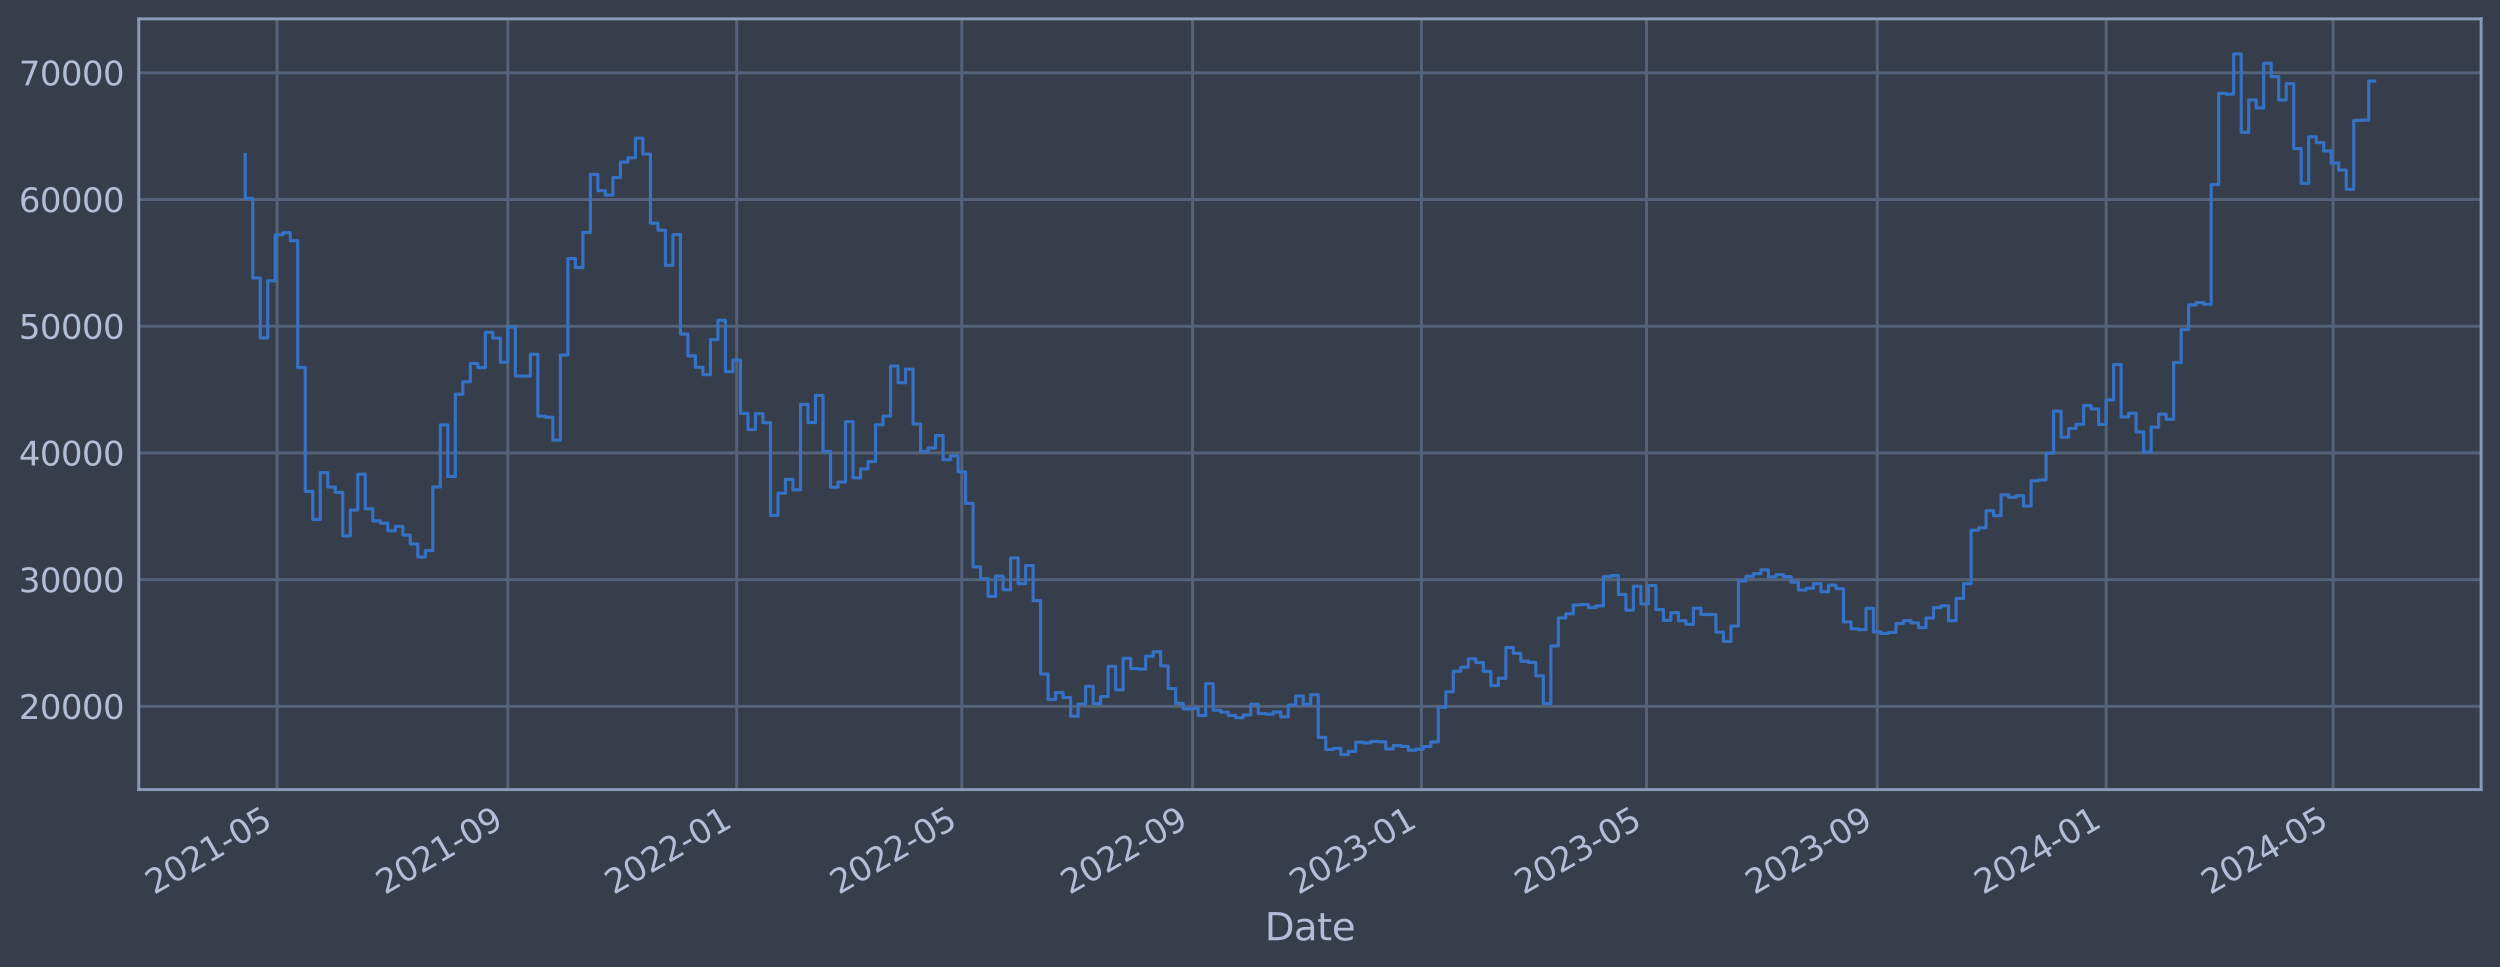 <?xml version="1.0" encoding="utf-8" standalone="no"?>
<!DOCTYPE svg PUBLIC "-//W3C//DTD SVG 1.1//EN"
  "http://www.w3.org/Graphics/SVG/1.1/DTD/svg11.dtd">
<svg xmlns:xlink="http://www.w3.org/1999/xlink" width="952.884pt" height="368.58pt" viewBox="0 0 952.884 368.58" xmlns="http://www.w3.org/2000/svg" version="1.1">
 <defs>
  <style type="text/css">*{stroke-linejoin: round; stroke-linecap: butt}</style>
 </defs>
 <g id="figure_1">
  <g id="patch_1">
   <path d="M 0 368.58 
L 952.884 368.58 
L 952.884 0 
L 0 0 
z
" style="fill: #373e4b"/>
  </g>
  <g id="axes_1">
   <g id="patch_2">
    <path d="M 52.884 300.96 
L 945.684 300.96 
L 945.684 7.2 
L 52.884 7.2 
z
" style="fill: #373e4b"/>
   </g>
   <g id="matplotlib.axis_1">
    <g id="xtick_1">
     <g id="line2d_1">
      <path d="M 105.621 300.96 
L 105.621 7.2 
" clip-path="url(#p1d9e67acd2)" style="fill: none; stroke: #546379; stroke-width: 1.12; stroke-linecap: square"/>
     </g>
     <g id="line2d_2"/>
     <g id="text_1">
      <!-- 2021-05 -->
      <g style="fill: #b1bed6" transform="translate(58.717 341.175) rotate(-30) scale(0.126 -0.126)">
       <defs>
        <path id="DejaVuSans-32" d="M 1228 531 
L 3431 531 
L 3431 0 
L 469 0 
L 469 531 
Q 828 903 1448 1529 
Q 2069 2156 2228 2338 
Q 2531 2678 2651 2914 
Q 2772 3150 2772 3378 
Q 2772 3750 2511 3984 
Q 2250 4219 1831 4219 
Q 1534 4219 1204 4116 
Q 875 4013 500 3803 
L 500 4441 
Q 881 4594 1212 4672 
Q 1544 4750 1819 4750 
Q 2544 4750 2975 4387 
Q 3406 4025 3406 3419 
Q 3406 3131 3298 2873 
Q 3191 2616 2906 2266 
Q 2828 2175 2409 1742 
Q 1991 1309 1228 531 
z
" transform="scale(0.016)"/>
        <path id="DejaVuSans-30" d="M 2034 4250 
Q 1547 4250 1301 3770 
Q 1056 3291 1056 2328 
Q 1056 1369 1301 889 
Q 1547 409 2034 409 
Q 2525 409 2770 889 
Q 3016 1369 3016 2328 
Q 3016 3291 2770 3770 
Q 2525 4250 2034 4250 
z
M 2034 4750 
Q 2819 4750 3233 4129 
Q 3647 3509 3647 2328 
Q 3647 1150 3233 529 
Q 2819 -91 2034 -91 
Q 1250 -91 836 529 
Q 422 1150 422 2328 
Q 422 3509 836 4129 
Q 1250 4750 2034 4750 
z
" transform="scale(0.016)"/>
        <path id="DejaVuSans-31" d="M 794 531 
L 1825 531 
L 1825 4091 
L 703 3866 
L 703 4441 
L 1819 4666 
L 2450 4666 
L 2450 531 
L 3481 531 
L 3481 0 
L 794 0 
L 794 531 
z
" transform="scale(0.016)"/>
        <path id="DejaVuSans-2d" d="M 313 2009 
L 1997 2009 
L 1997 1497 
L 313 1497 
L 313 2009 
z
" transform="scale(0.016)"/>
        <path id="DejaVuSans-35" d="M 691 4666 
L 3169 4666 
L 3169 4134 
L 1269 4134 
L 1269 2991 
Q 1406 3038 1543 3061 
Q 1681 3084 1819 3084 
Q 2600 3084 3056 2656 
Q 3513 2228 3513 1497 
Q 3513 744 3044 326 
Q 2575 -91 1722 -91 
Q 1428 -91 1123 -41 
Q 819 9 494 109 
L 494 744 
Q 775 591 1075 516 
Q 1375 441 1709 441 
Q 2250 441 2565 725 
Q 2881 1009 2881 1497 
Q 2881 1984 2565 2268 
Q 2250 2553 1709 2553 
Q 1456 2553 1204 2497 
Q 953 2441 691 2322 
L 691 4666 
z
" transform="scale(0.016)"/>
       </defs>
       <use xlink:href="#DejaVuSans-32"/>
       <use xlink:href="#DejaVuSans-30" x="63.623"/>
       <use xlink:href="#DejaVuSans-32" x="127.246"/>
       <use xlink:href="#DejaVuSans-31" x="190.869"/>
       <use xlink:href="#DejaVuSans-2d" x="254.492"/>
       <use xlink:href="#DejaVuSans-30" x="290.576"/>
       <use xlink:href="#DejaVuSans-35" x="354.199"/>
      </g>
     </g>
    </g>
    <g id="xtick_2">
     <g id="line2d_3">
      <path d="M 193.567 300.96 
L 193.567 7.2 
" clip-path="url(#p1d9e67acd2)" style="fill: none; stroke: #546379; stroke-width: 1.12; stroke-linecap: square"/>
     </g>
     <g id="line2d_4"/>
     <g id="text_2">
      <!-- 2021-09 -->
      <g style="fill: #b1bed6" transform="translate(146.663 341.175) rotate(-30) scale(0.126 -0.126)">
       <defs>
        <path id="DejaVuSans-39" d="M 703 97 
L 703 672 
Q 941 559 1184 500 
Q 1428 441 1663 441 
Q 2288 441 2617 861 
Q 2947 1281 2994 2138 
Q 2813 1869 2534 1725 
Q 2256 1581 1919 1581 
Q 1219 1581 811 2004 
Q 403 2428 403 3163 
Q 403 3881 828 4315 
Q 1253 4750 1959 4750 
Q 2769 4750 3195 4129 
Q 3622 3509 3622 2328 
Q 3622 1225 3098 567 
Q 2575 -91 1691 -91 
Q 1453 -91 1209 -44 
Q 966 3 703 97 
z
M 1959 2075 
Q 2384 2075 2632 2365 
Q 2881 2656 2881 3163 
Q 2881 3666 2632 3958 
Q 2384 4250 1959 4250 
Q 1534 4250 1286 3958 
Q 1038 3666 1038 3163 
Q 1038 2656 1286 2365 
Q 1534 2075 1959 2075 
z
" transform="scale(0.016)"/>
       </defs>
       <use xlink:href="#DejaVuSans-32"/>
       <use xlink:href="#DejaVuSans-30" x="63.623"/>
       <use xlink:href="#DejaVuSans-32" x="127.246"/>
       <use xlink:href="#DejaVuSans-31" x="190.869"/>
       <use xlink:href="#DejaVuSans-2d" x="254.492"/>
       <use xlink:href="#DejaVuSans-30" x="290.576"/>
       <use xlink:href="#DejaVuSans-39" x="354.199"/>
      </g>
     </g>
    </g>
    <g id="xtick_3">
     <g id="line2d_5">
      <path d="M 280.798 300.96 
L 280.798 7.2 
" clip-path="url(#p1d9e67acd2)" style="fill: none; stroke: #546379; stroke-width: 1.12; stroke-linecap: square"/>
     </g>
     <g id="line2d_6"/>
     <g id="text_3">
      <!-- 2022-01 -->
      <g style="fill: #b1bed6" transform="translate(233.894 341.175) rotate(-30) scale(0.126 -0.126)">
       <use xlink:href="#DejaVuSans-32"/>
       <use xlink:href="#DejaVuSans-30" x="63.623"/>
       <use xlink:href="#DejaVuSans-32" x="127.246"/>
       <use xlink:href="#DejaVuSans-32" x="190.869"/>
       <use xlink:href="#DejaVuSans-2d" x="254.492"/>
       <use xlink:href="#DejaVuSans-30" x="290.576"/>
       <use xlink:href="#DejaVuSans-31" x="354.199"/>
      </g>
     </g>
    </g>
    <g id="xtick_4">
     <g id="line2d_7">
      <path d="M 366.599 300.96 
L 366.599 7.2 
" clip-path="url(#p1d9e67acd2)" style="fill: none; stroke: #546379; stroke-width: 1.12; stroke-linecap: square"/>
     </g>
     <g id="line2d_8"/>
     <g id="text_4">
      <!-- 2022-05 -->
      <g style="fill: #b1bed6" transform="translate(319.695 341.175) rotate(-30) scale(0.126 -0.126)">
       <use xlink:href="#DejaVuSans-32"/>
       <use xlink:href="#DejaVuSans-30" x="63.623"/>
       <use xlink:href="#DejaVuSans-32" x="127.246"/>
       <use xlink:href="#DejaVuSans-32" x="190.869"/>
       <use xlink:href="#DejaVuSans-2d" x="254.492"/>
       <use xlink:href="#DejaVuSans-30" x="290.576"/>
       <use xlink:href="#DejaVuSans-35" x="354.199"/>
      </g>
     </g>
    </g>
    <g id="xtick_5">
     <g id="line2d_9">
      <path d="M 454.545 300.96 
L 454.545 7.2 
" clip-path="url(#p1d9e67acd2)" style="fill: none; stroke: #546379; stroke-width: 1.12; stroke-linecap: square"/>
     </g>
     <g id="line2d_10"/>
     <g id="text_5">
      <!-- 2022-09 -->
      <g style="fill: #b1bed6" transform="translate(407.641 341.175) rotate(-30) scale(0.126 -0.126)">
       <use xlink:href="#DejaVuSans-32"/>
       <use xlink:href="#DejaVuSans-30" x="63.623"/>
       <use xlink:href="#DejaVuSans-32" x="127.246"/>
       <use xlink:href="#DejaVuSans-32" x="190.869"/>
       <use xlink:href="#DejaVuSans-2d" x="254.492"/>
       <use xlink:href="#DejaVuSans-30" x="290.576"/>
       <use xlink:href="#DejaVuSans-39" x="354.199"/>
      </g>
     </g>
    </g>
    <g id="xtick_6">
     <g id="line2d_11">
      <path d="M 541.776 300.96 
L 541.776 7.2 
" clip-path="url(#p1d9e67acd2)" style="fill: none; stroke: #546379; stroke-width: 1.12; stroke-linecap: square"/>
     </g>
     <g id="line2d_12"/>
     <g id="text_6">
      <!-- 2023-01 -->
      <g style="fill: #b1bed6" transform="translate(494.872 341.175) rotate(-30) scale(0.126 -0.126)">
       <defs>
        <path id="DejaVuSans-33" d="M 2597 2516 
Q 3050 2419 3304 2112 
Q 3559 1806 3559 1356 
Q 3559 666 3084 287 
Q 2609 -91 1734 -91 
Q 1441 -91 1130 -33 
Q 819 25 488 141 
L 488 750 
Q 750 597 1062 519 
Q 1375 441 1716 441 
Q 2309 441 2620 675 
Q 2931 909 2931 1356 
Q 2931 1769 2642 2001 
Q 2353 2234 1838 2234 
L 1294 2234 
L 1294 2753 
L 1863 2753 
Q 2328 2753 2575 2939 
Q 2822 3125 2822 3475 
Q 2822 3834 2567 4026 
Q 2313 4219 1838 4219 
Q 1578 4219 1281 4162 
Q 984 4106 628 3988 
L 628 4550 
Q 988 4650 1302 4700 
Q 1616 4750 1894 4750 
Q 2613 4750 3031 4423 
Q 3450 4097 3450 3541 
Q 3450 3153 3228 2886 
Q 3006 2619 2597 2516 
z
" transform="scale(0.016)"/>
       </defs>
       <use xlink:href="#DejaVuSans-32"/>
       <use xlink:href="#DejaVuSans-30" x="63.623"/>
       <use xlink:href="#DejaVuSans-32" x="127.246"/>
       <use xlink:href="#DejaVuSans-33" x="190.869"/>
       <use xlink:href="#DejaVuSans-2d" x="254.492"/>
       <use xlink:href="#DejaVuSans-30" x="290.576"/>
       <use xlink:href="#DejaVuSans-31" x="354.199"/>
      </g>
     </g>
    </g>
    <g id="xtick_7">
     <g id="line2d_13">
      <path d="M 627.577 300.96 
L 627.577 7.2 
" clip-path="url(#p1d9e67acd2)" style="fill: none; stroke: #546379; stroke-width: 1.12; stroke-linecap: square"/>
     </g>
     <g id="line2d_14"/>
     <g id="text_7">
      <!-- 2023-05 -->
      <g style="fill: #b1bed6" transform="translate(580.673 341.175) rotate(-30) scale(0.126 -0.126)">
       <use xlink:href="#DejaVuSans-32"/>
       <use xlink:href="#DejaVuSans-30" x="63.623"/>
       <use xlink:href="#DejaVuSans-32" x="127.246"/>
       <use xlink:href="#DejaVuSans-33" x="190.869"/>
       <use xlink:href="#DejaVuSans-2d" x="254.492"/>
       <use xlink:href="#DejaVuSans-30" x="290.576"/>
       <use xlink:href="#DejaVuSans-35" x="354.199"/>
      </g>
     </g>
    </g>
    <g id="xtick_8">
     <g id="line2d_15">
      <path d="M 715.523 300.96 
L 715.523 7.2 
" clip-path="url(#p1d9e67acd2)" style="fill: none; stroke: #546379; stroke-width: 1.12; stroke-linecap: square"/>
     </g>
     <g id="line2d_16"/>
     <g id="text_8">
      <!-- 2023-09 -->
      <g style="fill: #b1bed6" transform="translate(668.619 341.175) rotate(-30) scale(0.126 -0.126)">
       <use xlink:href="#DejaVuSans-32"/>
       <use xlink:href="#DejaVuSans-30" x="63.623"/>
       <use xlink:href="#DejaVuSans-32" x="127.246"/>
       <use xlink:href="#DejaVuSans-33" x="190.869"/>
       <use xlink:href="#DejaVuSans-2d" x="254.492"/>
       <use xlink:href="#DejaVuSans-30" x="290.576"/>
       <use xlink:href="#DejaVuSans-39" x="354.199"/>
      </g>
     </g>
    </g>
    <g id="xtick_9">
     <g id="line2d_17">
      <path d="M 802.754 300.96 
L 802.754 7.2 
" clip-path="url(#p1d9e67acd2)" style="fill: none; stroke: #546379; stroke-width: 1.12; stroke-linecap: square"/>
     </g>
     <g id="line2d_18"/>
     <g id="text_9">
      <!-- 2024-01 -->
      <g style="fill: #b1bed6" transform="translate(755.85 341.175) rotate(-30) scale(0.126 -0.126)">
       <defs>
        <path id="DejaVuSans-34" d="M 2419 4116 
L 825 1625 
L 2419 1625 
L 2419 4116 
z
M 2253 4666 
L 3047 4666 
L 3047 1625 
L 3713 1625 
L 3713 1100 
L 3047 1100 
L 3047 0 
L 2419 0 
L 2419 1100 
L 313 1100 
L 313 1709 
L 2253 4666 
z
" transform="scale(0.016)"/>
       </defs>
       <use xlink:href="#DejaVuSans-32"/>
       <use xlink:href="#DejaVuSans-30" x="63.623"/>
       <use xlink:href="#DejaVuSans-32" x="127.246"/>
       <use xlink:href="#DejaVuSans-34" x="190.869"/>
       <use xlink:href="#DejaVuSans-2d" x="254.492"/>
       <use xlink:href="#DejaVuSans-30" x="290.576"/>
       <use xlink:href="#DejaVuSans-31" x="354.199"/>
      </g>
     </g>
    </g>
    <g id="xtick_10">
     <g id="line2d_19">
      <path d="M 889.27 300.96 
L 889.27 7.2 
" clip-path="url(#p1d9e67acd2)" style="fill: none; stroke: #546379; stroke-width: 1.12; stroke-linecap: square"/>
     </g>
     <g id="line2d_20"/>
     <g id="text_10">
      <!-- 2024-05 -->
      <g style="fill: #b1bed6" transform="translate(842.366 341.175) rotate(-30) scale(0.126 -0.126)">
       <use xlink:href="#DejaVuSans-32"/>
       <use xlink:href="#DejaVuSans-30" x="63.623"/>
       <use xlink:href="#DejaVuSans-32" x="127.246"/>
       <use xlink:href="#DejaVuSans-34" x="190.869"/>
       <use xlink:href="#DejaVuSans-2d" x="254.492"/>
       <use xlink:href="#DejaVuSans-30" x="290.576"/>
       <use xlink:href="#DejaVuSans-35" x="354.199"/>
      </g>
     </g>
    </g>
    <g id="text_11">
     <!-- Date -->
     <g style="fill: #b1bed6" transform="translate(482.075 358.386) scale(0.144 -0.144)">
      <defs>
       <path id="DejaVuSans-44" d="M 1259 4147 
L 1259 519 
L 2022 519 
Q 2988 519 3436 956 
Q 3884 1394 3884 2338 
Q 3884 3275 3436 3711 
Q 2988 4147 2022 4147 
L 1259 4147 
z
M 628 4666 
L 1925 4666 
Q 3281 4666 3915 4102 
Q 4550 3538 4550 2338 
Q 4550 1131 3912 565 
Q 3275 0 1925 0 
L 628 0 
L 628 4666 
z
" transform="scale(0.016)"/>
       <path id="DejaVuSans-61" d="M 2194 1759 
Q 1497 1759 1228 1600 
Q 959 1441 959 1056 
Q 959 750 1161 570 
Q 1363 391 1709 391 
Q 2188 391 2477 730 
Q 2766 1069 2766 1631 
L 2766 1759 
L 2194 1759 
z
M 3341 1997 
L 3341 0 
L 2766 0 
L 2766 531 
Q 2569 213 2275 61 
Q 1981 -91 1556 -91 
Q 1019 -91 701 211 
Q 384 513 384 1019 
Q 384 1609 779 1909 
Q 1175 2209 1959 2209 
L 2766 2209 
L 2766 2266 
Q 2766 2663 2505 2880 
Q 2244 3097 1772 3097 
Q 1472 3097 1187 3025 
Q 903 2953 641 2809 
L 641 3341 
Q 956 3463 1253 3523 
Q 1550 3584 1831 3584 
Q 2591 3584 2966 3190 
Q 3341 2797 3341 1997 
z
" transform="scale(0.016)"/>
       <path id="DejaVuSans-74" d="M 1172 4494 
L 1172 3500 
L 2356 3500 
L 2356 3053 
L 1172 3053 
L 1172 1153 
Q 1172 725 1289 603 
Q 1406 481 1766 481 
L 2356 481 
L 2356 0 
L 1766 0 
Q 1100 0 847 248 
Q 594 497 594 1153 
L 594 3053 
L 172 3053 
L 172 3500 
L 594 3500 
L 594 4494 
L 1172 4494 
z
" transform="scale(0.016)"/>
       <path id="DejaVuSans-65" d="M 3597 1894 
L 3597 1613 
L 953 1613 
Q 991 1019 1311 708 
Q 1631 397 2203 397 
Q 2534 397 2845 478 
Q 3156 559 3463 722 
L 3463 178 
Q 3153 47 2828 -22 
Q 2503 -91 2169 -91 
Q 1331 -91 842 396 
Q 353 884 353 1716 
Q 353 2575 817 3079 
Q 1281 3584 2069 3584 
Q 2775 3584 3186 3129 
Q 3597 2675 3597 1894 
z
M 3022 2063 
Q 3016 2534 2758 2815 
Q 2500 3097 2075 3097 
Q 1594 3097 1305 2825 
Q 1016 2553 972 2059 
L 3022 2063 
z
" transform="scale(0.016)"/>
      </defs>
      <use xlink:href="#DejaVuSans-44"/>
      <use xlink:href="#DejaVuSans-61" x="77.002"/>
      <use xlink:href="#DejaVuSans-74" x="138.281"/>
      <use xlink:href="#DejaVuSans-65" x="177.49"/>
     </g>
    </g>
   </g>
   <g id="matplotlib.axis_2">
    <g id="ytick_1">
     <g id="line2d_21">
      <path d="M 52.884 269.229 
L 945.684 269.229 
" clip-path="url(#p1d9e67acd2)" style="fill: none; stroke: #546379; stroke-width: 1.12; stroke-linecap: square"/>
     </g>
     <g id="line2d_22"/>
     <g id="text_12">
      <!-- 20000 -->
      <g style="fill: #b1bed6" transform="translate(7.2 274.016) scale(0.126 -0.126)">
       <use xlink:href="#DejaVuSans-32"/>
       <use xlink:href="#DejaVuSans-30" x="63.623"/>
       <use xlink:href="#DejaVuSans-30" x="127.246"/>
       <use xlink:href="#DejaVuSans-30" x="190.869"/>
       <use xlink:href="#DejaVuSans-30" x="254.492"/>
      </g>
     </g>
    </g>
    <g id="ytick_2">
     <g id="line2d_23">
      <path d="M 52.884 220.932 
L 945.684 220.932 
" clip-path="url(#p1d9e67acd2)" style="fill: none; stroke: #546379; stroke-width: 1.12; stroke-linecap: square"/>
     </g>
     <g id="line2d_24"/>
     <g id="text_13">
      <!-- 30000 -->
      <g style="fill: #b1bed6" transform="translate(7.2 225.719) scale(0.126 -0.126)">
       <use xlink:href="#DejaVuSans-33"/>
       <use xlink:href="#DejaVuSans-30" x="63.623"/>
       <use xlink:href="#DejaVuSans-30" x="127.246"/>
       <use xlink:href="#DejaVuSans-30" x="190.869"/>
       <use xlink:href="#DejaVuSans-30" x="254.492"/>
      </g>
     </g>
    </g>
    <g id="ytick_3">
     <g id="line2d_25">
      <path d="M 52.884 172.636 
L 945.684 172.636 
" clip-path="url(#p1d9e67acd2)" style="fill: none; stroke: #546379; stroke-width: 1.12; stroke-linecap: square"/>
     </g>
     <g id="line2d_26"/>
     <g id="text_14">
      <!-- 40000 -->
      <g style="fill: #b1bed6" transform="translate(7.2 177.423) scale(0.126 -0.126)">
       <use xlink:href="#DejaVuSans-34"/>
       <use xlink:href="#DejaVuSans-30" x="63.623"/>
       <use xlink:href="#DejaVuSans-30" x="127.246"/>
       <use xlink:href="#DejaVuSans-30" x="190.869"/>
       <use xlink:href="#DejaVuSans-30" x="254.492"/>
      </g>
     </g>
    </g>
    <g id="ytick_4">
     <g id="line2d_27">
      <path d="M 52.884 124.339 
L 945.684 124.339 
" clip-path="url(#p1d9e67acd2)" style="fill: none; stroke: #546379; stroke-width: 1.12; stroke-linecap: square"/>
     </g>
     <g id="line2d_28"/>
     <g id="text_15">
      <!-- 50000 -->
      <g style="fill: #b1bed6" transform="translate(7.2 129.126) scale(0.126 -0.126)">
       <use xlink:href="#DejaVuSans-35"/>
       <use xlink:href="#DejaVuSans-30" x="63.623"/>
       <use xlink:href="#DejaVuSans-30" x="127.246"/>
       <use xlink:href="#DejaVuSans-30" x="190.869"/>
       <use xlink:href="#DejaVuSans-30" x="254.492"/>
      </g>
     </g>
    </g>
    <g id="ytick_5">
     <g id="line2d_29">
      <path d="M 52.884 76.042 
L 945.684 76.042 
" clip-path="url(#p1d9e67acd2)" style="fill: none; stroke: #546379; stroke-width: 1.12; stroke-linecap: square"/>
     </g>
     <g id="line2d_30"/>
     <g id="text_16">
      <!-- 60000 -->
      <g style="fill: #b1bed6" transform="translate(7.2 80.829) scale(0.126 -0.126)">
       <defs>
        <path id="DejaVuSans-36" d="M 2113 2584 
Q 1688 2584 1439 2293 
Q 1191 2003 1191 1497 
Q 1191 994 1439 701 
Q 1688 409 2113 409 
Q 2538 409 2786 701 
Q 3034 994 3034 1497 
Q 3034 2003 2786 2293 
Q 2538 2584 2113 2584 
z
M 3366 4563 
L 3366 3988 
Q 3128 4100 2886 4159 
Q 2644 4219 2406 4219 
Q 1781 4219 1451 3797 
Q 1122 3375 1075 2522 
Q 1259 2794 1537 2939 
Q 1816 3084 2150 3084 
Q 2853 3084 3261 2657 
Q 3669 2231 3669 1497 
Q 3669 778 3244 343 
Q 2819 -91 2113 -91 
Q 1303 -91 875 529 
Q 447 1150 447 2328 
Q 447 3434 972 4092 
Q 1497 4750 2381 4750 
Q 2619 4750 2861 4703 
Q 3103 4656 3366 4563 
z
" transform="scale(0.016)"/>
       </defs>
       <use xlink:href="#DejaVuSans-36"/>
       <use xlink:href="#DejaVuSans-30" x="63.623"/>
       <use xlink:href="#DejaVuSans-30" x="127.246"/>
       <use xlink:href="#DejaVuSans-30" x="190.869"/>
       <use xlink:href="#DejaVuSans-30" x="254.492"/>
      </g>
     </g>
    </g>
    <g id="ytick_6">
     <g id="line2d_31">
      <path d="M 52.884 27.745 
L 945.684 27.745 
" clip-path="url(#p1d9e67acd2)" style="fill: none; stroke: #546379; stroke-width: 1.12; stroke-linecap: square"/>
     </g>
     <g id="line2d_32"/>
     <g id="text_17">
      <!-- 70000 -->
      <g style="fill: #b1bed6" transform="translate(7.2 32.532) scale(0.126 -0.126)">
       <defs>
        <path id="DejaVuSans-37" d="M 525 4666 
L 3525 4666 
L 3525 4397 
L 1831 0 
L 1172 0 
L 2766 4134 
L 525 4134 
L 525 4666 
z
" transform="scale(0.016)"/>
       </defs>
       <use xlink:href="#DejaVuSans-37"/>
       <use xlink:href="#DejaVuSans-30" x="63.623"/>
       <use xlink:href="#DejaVuSans-30" x="127.246"/>
       <use xlink:href="#DejaVuSans-30" x="190.869"/>
       <use xlink:href="#DejaVuSans-30" x="254.492"/>
      </g>
     </g>
    </g>
   </g>
   <g id="line2d_33">
    <path d="M 93.466 58.875 
L 93.466 75.621 
L 96.326 75.621 
L 96.326 105.943 
L 99.186 105.943 
L 99.186 128.803 
L 102.046 128.803 
L 102.046 107.028 
L 104.906 107.028 
L 104.906 89.501 
L 107.766 89.501 
L 107.766 88.694 
L 110.626 88.694 
L 110.626 91.738 
L 113.486 91.738 
L 113.486 140.1 
L 116.346 140.1 
L 116.346 187.297 
L 119.206 187.297 
L 119.206 197.969 
L 122.066 197.969 
L 122.066 180.144 
L 124.926 180.144 
L 124.926 185.625 
L 127.786 185.625 
L 127.786 187.678 
L 130.646 187.678 
L 130.646 204.269 
L 133.506 204.269 
L 133.506 194.394 
L 136.366 194.394 
L 136.366 180.726 
L 139.226 180.726 
L 139.226 193.923 
L 142.086 193.923 
L 142.086 198.526 
L 144.946 198.526 
L 144.946 199.408 
L 147.806 199.408 
L 147.806 202.305 
L 150.666 202.305 
L 150.666 200.595 
L 153.526 200.595 
L 153.526 203.953 
L 156.386 203.953 
L 156.386 207.339 
L 159.246 207.339 
L 159.246 212.319 
L 162.106 212.319 
L 162.106 209.834 
L 164.966 209.834 
L 164.966 185.588 
L 167.826 185.588 
L 167.826 161.942 
L 170.686 161.942 
L 170.686 181.628 
L 173.546 181.628 
L 173.546 150.254 
L 176.407 150.254 
L 176.407 145.534 
L 179.267 145.534 
L 179.267 138.555 
L 182.127 138.555 
L 182.127 140.109 
L 184.987 140.109 
L 184.987 126.64 
L 187.847 126.64 
L 187.847 128.894 
L 190.707 128.894 
L 190.707 138.075 
L 193.567 138.075 
L 193.567 124.593 
L 196.427 124.593 
L 196.427 143.279 
L 202.147 143.372 
L 202.147 135.035 
L 205.007 135.035 
L 205.007 158.622 
L 207.867 158.622 
L 207.867 159.037 
L 210.727 159.037 
L 210.727 167.752 
L 213.587 167.752 
L 213.587 135.316 
L 216.447 135.316 
L 216.447 98.53 
L 219.307 98.53 
L 219.307 101.998 
L 222.167 101.998 
L 222.167 88.61 
L 225.027 88.61 
L 225.027 66.52 
L 227.887 66.52 
L 227.887 72.675 
L 230.747 72.675 
L 230.747 74.375 
L 233.607 74.375 
L 233.607 67.68 
L 236.467 67.68 
L 236.467 61.771 
L 239.327 61.771 
L 239.327 60.137 
L 242.187 60.137 
L 242.187 52.672 
L 245.047 52.672 
L 245.047 58.731 
L 247.907 58.731 
L 247.907 85.059 
L 250.767 85.059 
L 250.767 87.738 
L 253.627 87.738 
L 253.627 101.151 
L 256.487 101.151 
L 256.487 89.421 
L 259.347 89.421 
L 259.347 127.331 
L 262.207 127.331 
L 262.207 135.642 
L 265.068 135.642 
L 265.068 140.001 
L 267.928 140.001 
L 267.928 142.819 
L 270.788 142.819 
L 270.788 129.484 
L 273.648 129.484 
L 273.648 122.065 
L 276.508 122.065 
L 276.508 141.683 
L 279.368 141.683 
L 279.368 137.244 
L 282.228 137.244 
L 282.228 157.564 
L 285.088 157.564 
L 285.088 163.705 
L 287.948 163.705 
L 287.948 157.667 
L 290.808 157.667 
L 290.808 161.134 
L 293.668 161.134 
L 293.668 196.439 
L 296.528 196.439 
L 296.528 187.977 
L 299.388 187.977 
L 299.388 182.688 
L 302.248 182.688 
L 302.248 186.678 
L 305.108 186.678 
L 305.108 154.118 
L 307.968 154.118 
L 307.968 161.038 
L 310.828 161.038 
L 310.828 150.727 
L 313.688 150.727 
L 313.688 172.08 
L 316.548 172.08 
L 316.548 185.717 
L 319.408 185.717 
L 319.408 183.722 
L 322.268 183.722 
L 322.268 160.733 
L 325.128 160.733 
L 325.128 182.138 
L 327.988 182.138 
L 327.988 178.716 
L 330.848 178.716 
L 330.848 175.916 
L 333.708 175.916 
L 333.708 161.902 
L 336.568 161.902 
L 336.568 158.605 
L 339.428 158.605 
L 339.428 139.511 
L 342.288 139.511 
L 342.288 145.883 
L 345.148 145.883 
L 345.148 140.705 
L 348.008 140.705 
L 348.008 161.629 
L 350.869 161.629 
L 350.869 172.142 
L 353.729 172.142 
L 353.729 170.758 
L 356.589 170.758 
L 356.589 165.991 
L 359.449 165.991 
L 359.449 175.217 
L 362.309 175.217 
L 362.309 173.746 
L 365.169 173.746 
L 365.169 179.829 
L 368.029 179.829 
L 368.029 191.891 
L 370.889 191.891 
L 370.889 216.084 
L 373.749 216.084 
L 373.749 220.572 
L 376.609 220.572 
L 376.609 227.303 
L 379.469 227.303 
L 379.469 219.585 
L 382.329 219.585 
L 382.329 224.825 
L 385.189 224.825 
L 385.189 212.647 
L 388.049 212.647 
L 388.049 222.469 
L 390.909 222.469 
L 390.909 215.534 
L 393.769 215.534 
L 393.769 228.928 
L 396.629 228.928 
L 396.629 256.91 
L 399.489 256.91 
L 399.489 266.619 
L 402.349 266.619 
L 402.349 263.973 
L 405.209 263.973 
L 405.209 265.838 
L 408.069 265.838 
L 408.069 272.964 
L 410.929 272.964 
L 410.929 268.351 
L 413.789 268.351 
L 413.789 261.586 
L 416.649 261.586 
L 416.649 268.149 
L 419.509 268.149 
L 419.509 265.49 
L 422.369 265.49 
L 422.369 253.996 
L 425.229 253.996 
L 425.229 262.947 
L 428.089 262.947 
L 428.089 250.915 
L 430.949 250.915 
L 430.949 254.828 
L 433.809 254.828 
L 433.809 254.995 
L 436.669 254.995 
L 436.669 250.104 
L 439.53 250.104 
L 439.53 248.39 
L 442.39 248.39 
L 442.39 253.803 
L 445.25 253.803 
L 445.25 262.453 
L 448.11 262.453 
L 448.11 268.102 
L 450.97 268.102 
L 450.97 270.229 
L 453.83 270.229 
L 453.83 270.026 
L 456.69 270.026 
L 456.69 272.706 
L 459.55 272.706 
L 459.55 260.562 
L 462.41 260.562 
L 462.41 270.704 
L 465.27 270.704 
L 465.27 271.44 
L 468.13 271.44 
L 468.13 272.704 
L 470.99 272.704 
L 470.99 273.552 
L 473.85 273.552 
L 473.85 272.539 
L 476.71 272.539 
L 476.71 268.419 
L 479.57 268.419 
L 479.57 271.925 
L 482.43 271.925 
L 482.43 272.207 
L 485.29 272.207 
L 485.29 271.407 
L 488.15 271.407 
L 488.15 273.231 
L 491.01 273.231 
L 491.01 268.74 
L 493.87 268.74 
L 493.87 265.287 
L 496.73 265.287 
L 496.73 268.485 
L 499.59 268.485 
L 499.59 264.784 
L 502.45 264.784 
L 502.45 281.061 
L 505.31 281.061 
L 505.31 285.708 
L 508.17 285.708 
L 508.17 285.248 
L 511.03 285.248 
L 511.03 287.607 
L 513.89 287.607 
L 513.89 286.358 
L 516.75 286.358 
L 516.75 282.894 
L 519.61 282.894 
L 519.61 283.15 
L 522.47 283.15 
L 522.47 282.585 
L 525.331 282.585 
L 525.331 282.719 
L 528.191 282.719 
L 528.191 285.468 
L 531.051 285.468 
L 531.051 284.179 
L 533.911 284.179 
L 533.911 284.5 
L 536.771 284.5 
L 536.771 285.943 
L 539.631 285.943 
L 539.631 285.584 
L 542.491 285.584 
L 542.491 284.557 
L 545.351 284.557 
L 545.351 282.791 
L 548.211 282.791 
L 548.211 269.551 
L 551.071 269.551 
L 551.071 263.698 
L 553.931 263.698 
L 553.931 255.839 
L 556.791 255.839 
L 556.791 254.307 
L 559.651 254.307 
L 559.651 251.09 
L 562.511 251.09 
L 562.511 252.545 
L 565.371 252.545 
L 565.371 255.881 
L 568.231 255.881 
L 568.231 261.315 
L 571.091 261.315 
L 571.091 258.547 
L 573.951 258.547 
L 573.951 246.81 
L 576.811 246.81 
L 576.811 249.014 
L 579.671 249.014 
L 579.671 252.02 
L 582.531 252.02 
L 582.531 252.483 
L 585.391 252.483 
L 585.391 257.587 
L 588.251 257.587 
L 588.251 268.143 
L 591.111 268.143 
L 591.111 246.204 
L 593.971 246.204 
L 593.971 235.54 
L 596.831 235.54 
L 596.831 233.942 
L 599.691 233.942 
L 599.691 230.592 
L 602.551 230.592 
L 602.551 230.432 
L 605.411 230.432 
L 605.411 231.547 
L 608.271 231.547 
L 608.271 230.951 
L 611.131 230.951 
L 611.131 219.797 
L 613.992 219.797 
L 613.992 219.39 
L 616.852 219.39 
L 616.852 226.585 
L 619.712 226.585 
L 619.712 232.569 
L 622.572 232.569 
L 622.572 223.442 
L 625.432 223.442 
L 625.432 230.173 
L 628.292 230.173 
L 628.292 223.176 
L 631.152 223.176 
L 631.152 232.33 
L 634.012 232.33 
L 634.012 236.455 
L 636.872 236.455 
L 636.872 233.498 
L 639.732 233.498 
L 639.732 236.597 
L 642.592 236.597 
L 642.592 237.946 
L 645.452 237.946 
L 645.452 231.825 
L 648.312 231.825 
L 648.312 234.205 
L 654.032 234.245 
L 654.032 240.962 
L 656.892 240.962 
L 656.892 244.467 
L 659.752 244.467 
L 659.752 238.623 
L 662.612 238.623 
L 662.612 221.397 
L 665.472 221.397 
L 665.472 219.644 
L 668.332 219.644 
L 668.332 218.655 
L 671.192 218.655 
L 671.192 217.19 
L 674.052 217.19 
L 674.052 219.896 
L 676.912 219.896 
L 676.912 219.041 
L 679.772 219.041 
L 679.772 219.772 
L 682.632 219.772 
L 682.632 221.887 
L 685.492 221.887 
L 685.492 224.9 
L 688.352 224.9 
L 688.352 224.235 
L 691.212 224.235 
L 691.212 222.46 
L 694.072 222.46 
L 694.072 225.53 
L 696.932 225.53 
L 696.932 223.029 
L 699.793 223.029 
L 699.793 224.391 
L 702.653 224.391 
L 702.653 237.054 
L 705.513 237.054 
L 705.513 239.655 
L 708.373 239.655 
L 708.373 240.012 
L 711.233 240.012 
L 711.233 231.89 
L 714.093 231.89 
L 714.093 240.883 
L 716.953 240.883 
L 716.953 241.442 
L 719.813 241.442 
L 719.813 241.058 
L 722.673 241.058 
L 722.673 237.662 
L 725.533 237.662 
L 725.533 236.562 
L 728.393 236.562 
L 728.393 237.441 
L 731.253 237.441 
L 731.253 239.223 
L 734.113 239.223 
L 734.113 235.564 
L 736.973 235.564 
L 736.973 231.569 
L 739.833 231.569 
L 739.833 230.895 
L 742.693 230.895 
L 742.693 236.587 
L 745.553 236.587 
L 745.553 228.093 
L 748.413 228.093 
L 748.413 222.465 
L 751.273 222.465 
L 751.273 202.084 
L 754.133 202.084 
L 754.133 201.176 
L 756.993 201.176 
L 756.993 194.656 
L 759.853 194.656 
L 759.853 196.55 
L 762.713 196.55 
L 762.713 188.592 
L 765.573 188.592 
L 765.573 189.552 
L 768.433 189.552 
L 768.433 188.939 
L 771.293 188.939 
L 771.293 192.877 
L 774.153 192.877 
L 774.153 183.256 
L 777.013 183.256 
L 777.013 182.935 
L 779.873 182.935 
L 779.873 172.751 
L 782.733 172.751 
L 782.733 156.704 
L 785.593 156.704 
L 785.593 166.655 
L 788.454 166.655 
L 788.454 163.292 
L 791.314 163.292 
L 791.314 161.708 
L 794.174 161.708 
L 794.174 154.561 
L 797.034 154.561 
L 797.034 155.873 
L 799.894 155.873 
L 799.894 161.77 
L 802.754 161.77 
L 802.754 152.399 
L 805.614 152.399 
L 805.614 138.961 
L 808.474 138.961 
L 808.474 158.9 
L 811.334 158.9 
L 811.334 157.507 
L 814.194 157.507 
L 814.194 164.621 
L 817.054 164.621 
L 817.054 172.305 
L 819.914 172.305 
L 819.914 162.827 
L 822.774 162.827 
L 822.774 157.851 
L 825.634 157.851 
L 825.634 159.821 
L 828.494 159.821 
L 828.494 138.178 
L 831.354 138.178 
L 831.354 125.598 
L 834.214 125.598 
L 834.214 116.199 
L 837.074 116.199 
L 837.074 115.342 
L 839.934 115.342 
L 839.934 115.994 
L 842.794 115.994 
L 842.794 70.379 
L 845.654 70.379 
L 845.654 35.581 
L 848.514 35.581 
L 848.514 35.922 
L 851.374 35.922 
L 851.374 20.553 
L 854.234 20.553 
L 854.234 50.427 
L 857.094 50.427 
L 857.094 38.094 
L 859.954 38.094 
L 859.954 41.141 
L 862.814 41.141 
L 862.814 24.1 
L 865.674 24.1 
L 865.674 29.188 
L 868.534 29.188 
L 868.534 38.093 
L 871.394 38.093 
L 871.394 31.89 
L 874.255 31.89 
L 874.255 56.628 
L 877.115 56.628 
L 877.115 69.858 
L 879.975 69.858 
L 879.975 52.136 
L 882.835 52.136 
L 882.835 54.375 
L 885.695 54.375 
L 885.695 57.531 
L 888.555 57.531 
L 888.555 62.107 
L 891.415 62.107 
L 891.415 64.821 
L 894.275 64.821 
L 894.275 72.15 
L 897.135 72.15 
L 897.135 45.909 
L 899.995 45.909 
L 899.995 45.779 
L 902.855 45.779 
L 902.855 30.89 
L 905.102 30.89 
L 905.102 30.89 
" clip-path="url(#p1d9e67acd2)" style="fill: none; stroke: #3572c6; stroke-width: 1.2; stroke-linecap: square"/>
   </g>
   <g id="patch_3">
    <path d="M 52.884 300.96 
L 52.884 7.2 
" style="fill: none; stroke: #899ab8; stroke-width: 1.12; stroke-linejoin: miter; stroke-linecap: square"/>
   </g>
   <g id="patch_4">
    <path d="M 945.684 300.96 
L 945.684 7.2 
" style="fill: none; stroke: #899ab8; stroke-width: 1.12; stroke-linejoin: miter; stroke-linecap: square"/>
   </g>
   <g id="patch_5">
    <path d="M 52.884 300.96 
L 945.684 300.96 
" style="fill: none; stroke: #899ab8; stroke-width: 1.12; stroke-linejoin: miter; stroke-linecap: square"/>
   </g>
   <g id="patch_6">
    <path d="M 52.884 7.2 
L 945.684 7.2 
" style="fill: none; stroke: #899ab8; stroke-width: 1.12; stroke-linejoin: miter; stroke-linecap: square"/>
   </g>
  </g>
 </g>
 <defs>
  <clipPath id="p1d9e67acd2">
   <rect x="52.884" y="7.2" width="892.8" height="293.76"/>
  </clipPath>
 </defs>
</svg>
